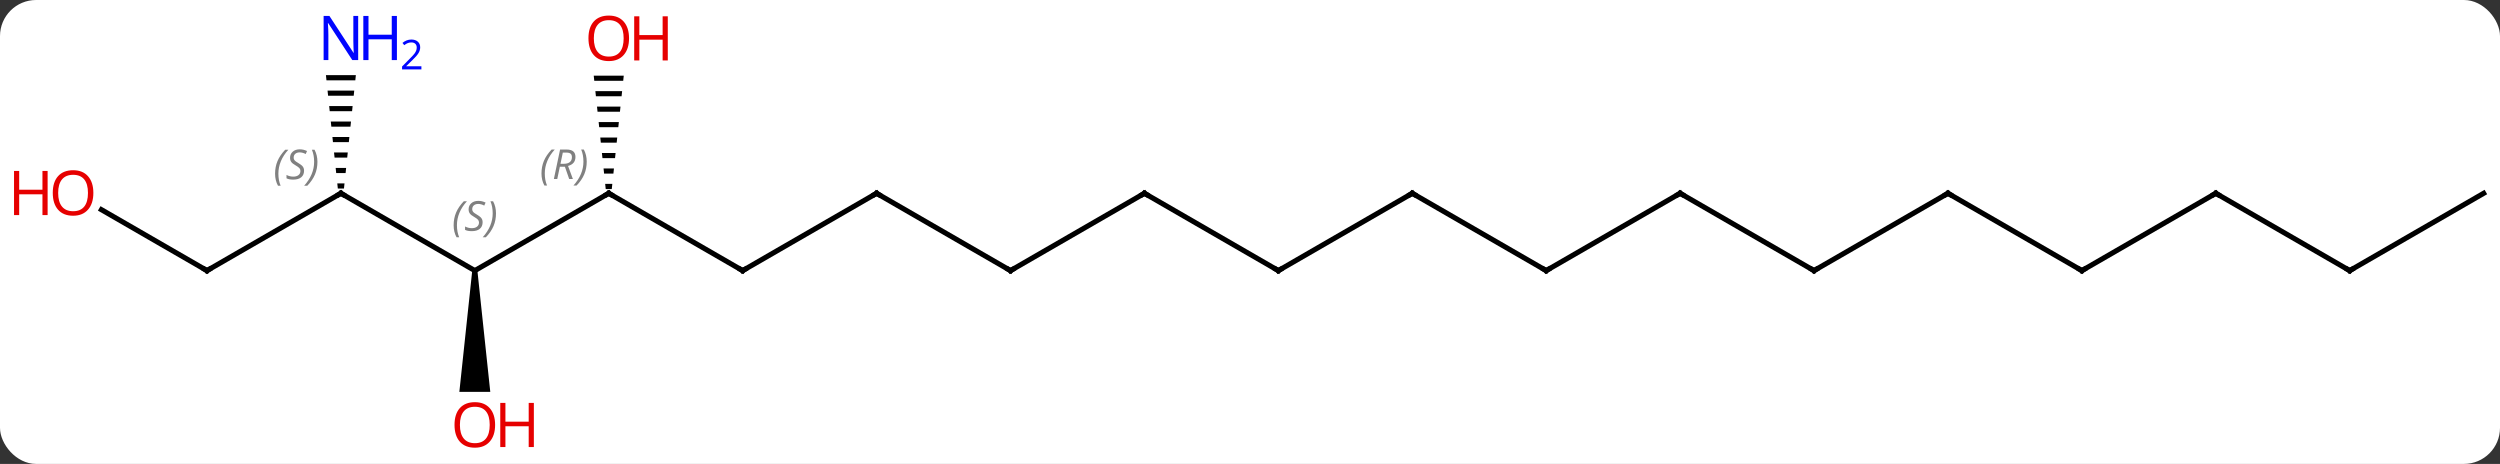 <svg width="485" viewBox="0 0 485 90" style="fill-opacity:1; color-rendering:auto; color-interpolation:auto; text-rendering:auto; stroke:black; stroke-linecap:square; stroke-miterlimit:10; shape-rendering:auto; stroke-opacity:1; fill:black; stroke-dasharray:none; font-weight:normal; stroke-width:1; font-family:'Open Sans'; font-style:normal; stroke-linejoin:miter; font-size:12; stroke-dashoffset:0; image-rendering:auto;" height="90" class="cas-substance-image" xmlns:xlink="http://www.w3.org/1999/xlink" xmlns="http://www.w3.org/2000/svg"><rect x="0" y="0" width="485" height="90" fill="#333333" stroke="none"/><svg class="cas-substance-single-component"><rect y="0" x="0" width="485" stroke="none" ry="7" rx="7" height="90" fill="white" class="cas-substance-group"/><svg y="0" x="0" width="485" viewBox="0 0 485 90" style="fill:black;" height="90" class="cas-substance-single-component-image"><svg><g><g transform="translate(248,45)" style="text-rendering:geometricPrecision; color-rendering:optimizeQuality; color-interpolation:linearRGB; stroke-linecap:butt; image-rendering:optimizeQuality;"><line y2="7.5" y1="-7.5" x2="-103.923" x1="-129.903" style="fill:none;"/><line y2="7.5" y1="-7.5" x2="-155.886" x1="-129.903" style="fill:none;"/><path style="stroke:none;" d="M-132.816 -30.324 L-132.71 -29.324 L-127.096 -29.324 L-126.99 -30.324 ZM-132.499 -27.324 L-132.393 -26.324 L-127.413 -26.324 L-127.307 -27.324 ZM-132.182 -24.324 L-132.076 -23.324 L-127.73 -23.324 L-127.624 -24.324 ZM-131.864 -21.324 L-131.759 -20.324 L-128.047 -20.324 L-127.942 -21.324 ZM-131.547 -18.324 L-131.442 -17.324 L-128.364 -17.324 L-128.259 -18.324 ZM-131.23 -15.324 L-131.124 -14.324 L-128.682 -14.324 L-128.576 -15.324 ZM-130.913 -12.324 L-130.807 -11.324 L-128.999 -11.324 L-128.893 -12.324 ZM-130.596 -9.324 L-130.49 -8.324 L-129.316 -8.324 L-129.21 -9.324 Z"/><line y2="-7.5" y1="7.5" x2="-77.943" x1="-103.923" style="fill:none;"/><line y2="-7.5" y1="7.5" x2="-181.866" x1="-155.886" style="fill:none;"/><path style="stroke:none;" d="M-156.386 7.5 L-155.386 7.5 L-152.886 31.023 L-158.886 31.023 Z"/><line y2="7.5" y1="-7.5" x2="-51.96" x1="-77.943" style="fill:none;"/><line y2="7.5" y1="-7.5" x2="-207.846" x1="-181.866" style="fill:none;"/><path style="stroke:none;" d="M-184.769 -30.422 L-184.665 -29.422 L-179.067 -29.422 L-178.963 -30.422 ZM-184.455 -27.422 L-184.35 -26.422 L-179.382 -26.422 L-179.277 -27.422 ZM-184.14 -24.422 L-184.035 -23.422 L-179.697 -23.422 L-179.592 -24.422 ZM-183.826 -21.422 L-183.721 -20.422 L-180.011 -20.422 L-179.906 -21.422 ZM-183.511 -18.422 L-183.406 -17.422 L-180.326 -17.422 L-180.221 -18.422 ZM-183.197 -15.422 L-183.092 -14.422 L-180.64 -14.422 L-180.535 -15.422 ZM-182.882 -12.422 L-182.777 -11.422 L-180.955 -11.422 L-180.85 -12.422 ZM-182.567 -9.422 L-182.463 -8.422 L-181.269 -8.422 L-181.165 -9.422 Z"/><line y2="-7.5" y1="7.5" x2="-25.98" x1="-51.96" style="fill:none;"/><line y2="-4.321" y1="7.5" x2="-228.321" x1="-207.846" style="fill:none;"/><line y2="7.5" y1="-7.5" x2="0" x1="-25.98" style="fill:none;"/><line y2="-7.5" y1="7.5" x2="25.98" x1="0" style="fill:none;"/><line y2="7.5" y1="-7.5" x2="51.963" x1="25.98" style="fill:none;"/><line y2="-7.5" y1="7.5" x2="77.943" x1="51.963" style="fill:none;"/><line y2="7.5" y1="-7.5" x2="103.923" x1="77.943" style="fill:none;"/><line y2="-7.5" y1="7.5" x2="129.903" x1="103.923" style="fill:none;"/><line y2="7.5" y1="-7.5" x2="155.886" x1="129.903" style="fill:none;"/><line y2="-7.5" y1="7.5" x2="181.866" x1="155.886" style="fill:none;"/><line y2="7.5" y1="-7.5" x2="207.846" x1="181.866" style="fill:none;"/><line y2="-7.5" y1="7.5" x2="233.826" x1="207.846" style="fill:none;"/><path style="fill:none; stroke-miterlimit:5;" d="M-129.47 -7.25 L-129.903 -7.5 L-130.336 -7.25"/></g><g transform="translate(248,45)" style="stroke-linecap:butt; font-size:8.4px; fill:gray; text-rendering:geometricPrecision; image-rendering:optimizeQuality; color-rendering:optimizeQuality; font-family:'Open Sans'; font-style:italic; stroke:gray; color-interpolation:linearRGB; stroke-miterlimit:5;"><path style="stroke:none;" d="M-142.952 -11.336 Q-142.952 -12.664 -142.483 -13.789 Q-142.014 -14.914 -140.983 -15.992 L-140.374 -15.992 Q-141.343 -14.93 -141.827 -13.758 Q-142.311 -12.586 -142.311 -11.351 Q-142.311 -10.023 -141.874 -9.008 L-142.389 -9.008 Q-142.952 -10.039 -142.952 -11.336 ZM-139.392 -12.648 L-139.892 -10.273 L-140.548 -10.273 L-139.345 -15.992 L-138.095 -15.992 Q-136.361 -15.992 -136.361 -14.555 Q-136.361 -13.195 -137.798 -12.805 L-136.861 -10.273 L-137.579 -10.273 L-138.407 -12.648 L-139.392 -12.648 ZM-138.814 -15.398 Q-139.204 -13.476 -139.267 -13.226 L-138.611 -13.226 Q-137.861 -13.226 -137.454 -13.555 Q-137.048 -13.883 -137.048 -14.508 Q-137.048 -14.976 -137.306 -15.187 Q-137.564 -15.398 -138.157 -15.398 L-138.814 -15.398 ZM-134.175 -13.648 Q-134.175 -12.32 -134.651 -11.187 Q-135.128 -10.055 -136.143 -9.008 L-136.753 -9.008 Q-134.815 -11.164 -134.815 -13.648 Q-134.815 -14.976 -135.253 -15.992 L-134.737 -15.992 Q-134.175 -14.93 -134.175 -13.648 Z"/><path style="fill:none; stroke:black;" d="M-104.356 7.25 L-103.923 7.5 L-103.49 7.25"/><path style="stroke:none;" d="M-159.994 -1.297 Q-159.994 -2.625 -159.525 -3.75 Q-159.057 -4.875 -158.025 -5.953 L-157.416 -5.953 Q-158.385 -4.891 -158.869 -3.719 Q-159.354 -2.547 -159.354 -1.312 Q-159.354 0.016 -158.916 1.031 L-159.432 1.031 Q-159.994 0 -159.994 -1.297 ZM-154.372 -1.891 Q-154.372 -1.062 -154.919 -0.609 Q-155.465 -0.156 -156.465 -0.156 Q-156.872 -0.156 -157.184 -0.211 Q-157.497 -0.266 -157.778 -0.406 L-157.778 -1.062 Q-157.153 -0.734 -156.45 -0.734 Q-155.825 -0.734 -155.45 -1.031 Q-155.075 -1.328 -155.075 -1.844 Q-155.075 -2.156 -155.278 -2.383 Q-155.481 -2.609 -156.044 -2.938 Q-156.637 -3.266 -156.864 -3.594 Q-157.09 -3.922 -157.09 -4.375 Q-157.09 -5.109 -156.575 -5.57 Q-156.059 -6.031 -155.215 -6.031 Q-154.84 -6.031 -154.505 -5.953 Q-154.169 -5.875 -153.794 -5.703 L-154.059 -5.109 Q-154.309 -5.266 -154.63 -5.352 Q-154.95 -5.438 -155.215 -5.438 Q-155.747 -5.438 -156.067 -5.164 Q-156.387 -4.891 -156.387 -4.422 Q-156.387 -4.219 -156.317 -4.07 Q-156.247 -3.922 -156.106 -3.789 Q-155.965 -3.656 -155.544 -3.406 Q-154.981 -3.062 -154.778 -2.867 Q-154.575 -2.672 -154.473 -2.438 Q-154.372 -2.203 -154.372 -1.891 ZM-151.777 -3.609 Q-151.777 -2.281 -152.254 -1.148 Q-152.73 -0.016 -153.746 1.031 L-154.355 1.031 Q-152.418 -1.125 -152.418 -3.609 Q-152.418 -4.938 -152.855 -5.953 L-152.34 -5.953 Q-151.777 -4.891 -151.777 -3.609 Z"/></g><g transform="translate(248,45)" style="stroke-linecap:butt; fill:rgb(230,0,0); text-rendering:geometricPrecision; color-rendering:optimizeQuality; image-rendering:optimizeQuality; font-family:'Open Sans'; stroke:rgb(230,0,0); color-interpolation:linearRGB; stroke-miterlimit:5;"><path style="stroke:none;" d="M-125.966 -37.57 Q-125.966 -35.508 -127.005 -34.328 Q-128.044 -33.148 -129.887 -33.148 Q-131.778 -33.148 -132.809 -34.312 Q-133.84 -35.477 -133.84 -37.586 Q-133.84 -39.68 -132.809 -40.828 Q-131.778 -41.977 -129.887 -41.977 Q-128.028 -41.977 -126.997 -40.805 Q-125.966 -39.633 -125.966 -37.57 ZM-132.794 -37.57 Q-132.794 -35.836 -132.051 -34.93 Q-131.309 -34.023 -129.887 -34.023 Q-128.465 -34.023 -127.739 -34.922 Q-127.012 -35.82 -127.012 -37.57 Q-127.012 -39.305 -127.739 -40.195 Q-128.465 -41.086 -129.887 -41.086 Q-131.309 -41.086 -132.051 -40.188 Q-132.794 -39.289 -132.794 -37.57 Z"/><path style="stroke:none;" d="M-118.45 -33.273 L-119.45 -33.273 L-119.45 -37.305 L-123.966 -37.305 L-123.966 -33.273 L-124.966 -33.273 L-124.966 -41.836 L-123.966 -41.836 L-123.966 -38.195 L-119.45 -38.195 L-119.45 -41.836 L-118.45 -41.836 L-118.45 -33.273 Z"/><path style="fill:none; stroke:black;" d="M-78.376 -7.25 L-77.943 -7.5 L-77.51 -7.25"/><path style="fill:none; stroke:black;" d="M-181.433 -7.25 L-181.866 -7.5 L-182.299 -7.25"/></g><g transform="translate(248,45)" style="stroke-linecap:butt; font-size:8.4px; fill:gray; text-rendering:geometricPrecision; image-rendering:optimizeQuality; color-rendering:optimizeQuality; font-family:'Open Sans'; font-style:italic; stroke:gray; color-interpolation:linearRGB; stroke-miterlimit:5;"><path style="stroke:none;" d="M-194.635 -11.297 Q-194.635 -12.625 -194.166 -13.75 Q-193.697 -14.875 -192.666 -15.953 L-192.057 -15.953 Q-193.025 -14.891 -193.51 -13.719 Q-193.994 -12.547 -193.994 -11.313 Q-193.994 -9.985 -193.557 -8.969 L-194.072 -8.969 Q-194.635 -10 -194.635 -11.297 ZM-189.012 -11.891 Q-189.012 -11.063 -189.559 -10.61 Q-190.106 -10.156 -191.106 -10.156 Q-191.512 -10.156 -191.825 -10.211 Q-192.137 -10.266 -192.418 -10.406 L-192.418 -11.063 Q-191.793 -10.735 -191.09 -10.735 Q-190.465 -10.735 -190.09 -11.031 Q-189.715 -11.328 -189.715 -11.844 Q-189.715 -12.156 -189.918 -12.383 Q-190.121 -12.61 -190.684 -12.938 Q-191.278 -13.266 -191.504 -13.594 Q-191.731 -13.922 -191.731 -14.375 Q-191.731 -15.11 -191.215 -15.57 Q-190.7 -16.031 -189.856 -16.031 Q-189.481 -16.031 -189.145 -15.953 Q-188.809 -15.875 -188.434 -15.703 L-188.7 -15.11 Q-188.95 -15.266 -189.27 -15.352 Q-189.59 -15.438 -189.856 -15.438 Q-190.387 -15.438 -190.708 -15.164 Q-191.028 -14.891 -191.028 -14.422 Q-191.028 -14.219 -190.958 -14.07 Q-190.887 -13.922 -190.746 -13.789 Q-190.606 -13.656 -190.184 -13.406 Q-189.621 -13.063 -189.418 -12.867 Q-189.215 -12.672 -189.114 -12.438 Q-189.012 -12.203 -189.012 -11.891 ZM-186.418 -13.61 Q-186.418 -12.281 -186.894 -11.149 Q-187.371 -10.016 -188.386 -8.969 L-188.996 -8.969 Q-187.058 -11.125 -187.058 -13.61 Q-187.058 -14.938 -187.496 -15.953 L-186.98 -15.953 Q-186.418 -14.891 -186.418 -13.61 Z"/></g><g transform="translate(248,45)" style="stroke-linecap:butt; fill:rgb(230,0,0); text-rendering:geometricPrecision; color-rendering:optimizeQuality; image-rendering:optimizeQuality; font-family:'Open Sans'; stroke:rgb(230,0,0); color-interpolation:linearRGB; stroke-miterlimit:5;"><path style="stroke:none;" d="M-151.948 37.43 Q-151.948 39.492 -152.988 40.672 Q-154.027 41.852 -155.87 41.852 Q-157.761 41.852 -158.792 40.688 Q-159.823 39.523 -159.823 37.414 Q-159.823 35.32 -158.792 34.172 Q-157.761 33.023 -155.87 33.023 Q-154.011 33.023 -152.98 34.195 Q-151.948 35.367 -151.948 37.43 ZM-158.777 37.43 Q-158.777 39.164 -158.034 40.07 Q-157.292 40.977 -155.87 40.977 Q-154.448 40.977 -153.722 40.078 Q-152.995 39.18 -152.995 37.43 Q-152.995 35.695 -153.722 34.805 Q-154.448 33.914 -155.87 33.914 Q-157.292 33.914 -158.034 34.812 Q-158.777 35.711 -158.777 37.43 Z"/><path style="stroke:none;" d="M-144.433 41.727 L-145.433 41.727 L-145.433 37.695 L-149.948 37.695 L-149.948 41.727 L-150.948 41.727 L-150.948 33.164 L-149.948 33.164 L-149.948 36.805 L-145.433 36.805 L-145.433 33.164 L-144.433 33.164 L-144.433 41.727 Z"/><path style="fill:none; stroke:black;" d="M-52.393 7.25 L-51.96 7.5 L-51.527 7.25"/><path style="fill:none; stroke:black;" d="M-207.413 7.25 L-207.846 7.5 L-208.279 7.25"/><path style="fill:rgb(0,5,255); stroke:none;" d="M-178.514 -33.344 L-179.655 -33.344 L-184.343 -40.531 L-184.389 -40.531 Q-184.296 -39.266 -184.296 -38.219 L-184.296 -33.344 L-185.218 -33.344 L-185.218 -41.906 L-184.093 -41.906 L-179.421 -34.75 L-179.374 -34.75 Q-179.374 -34.906 -179.421 -35.766 Q-179.468 -36.625 -179.452 -37 L-179.452 -41.906 L-178.514 -41.906 L-178.514 -33.344 Z"/><path style="fill:rgb(0,5,255); stroke:none;" d="M-170.999 -33.344 L-171.999 -33.344 L-171.999 -37.375 L-176.514 -37.375 L-176.514 -33.344 L-177.514 -33.344 L-177.514 -41.906 L-176.514 -41.906 L-176.514 -38.266 L-171.999 -38.266 L-171.999 -41.906 L-170.999 -41.906 L-170.999 -33.344 Z"/><path style="fill:rgb(0,5,255); stroke:none;" d="M-166.249 -31.534 L-169.999 -31.534 L-169.999 -32.097 L-168.499 -33.612 Q-167.811 -34.3 -167.593 -34.597 Q-167.374 -34.894 -167.264 -35.175 Q-167.155 -35.456 -167.155 -35.784 Q-167.155 -36.237 -167.429 -36.503 Q-167.702 -36.769 -168.202 -36.769 Q-168.546 -36.769 -168.866 -36.652 Q-169.186 -36.534 -169.577 -36.237 L-169.921 -36.675 Q-169.139 -37.331 -168.202 -37.331 Q-167.405 -37.331 -166.944 -36.917 Q-166.483 -36.503 -166.483 -35.816 Q-166.483 -35.269 -166.788 -34.737 Q-167.093 -34.206 -167.936 -33.394 L-169.186 -32.175 L-169.186 -32.144 L-166.249 -32.144 L-166.249 -31.534 Z"/><path style="fill:none; stroke:black;" d="M-26.413 -7.25 L-25.98 -7.5 L-25.547 -7.25"/><path style="stroke:none;" d="M-229.888 -7.57 Q-229.888 -5.508 -230.928 -4.328 Q-231.967 -3.148 -233.81 -3.148 Q-235.701 -3.148 -236.732 -4.312 Q-237.763 -5.477 -237.763 -7.586 Q-237.763 -9.68 -236.732 -10.828 Q-235.701 -11.977 -233.81 -11.977 Q-231.951 -11.977 -230.92 -10.805 Q-229.888 -9.633 -229.888 -7.57 ZM-236.717 -7.57 Q-236.717 -5.836 -235.974 -4.93 Q-235.232 -4.023 -233.81 -4.023 Q-232.388 -4.023 -231.662 -4.922 Q-230.935 -5.82 -230.935 -7.57 Q-230.935 -9.305 -231.662 -10.195 Q-232.388 -11.086 -233.81 -11.086 Q-235.232 -11.086 -235.974 -10.188 Q-236.717 -9.289 -236.717 -7.57 Z"/><path style="stroke:none;" d="M-238.763 -3.273 L-239.763 -3.273 L-239.763 -7.305 L-244.279 -7.305 L-244.279 -3.273 L-245.279 -3.273 L-245.279 -11.836 L-244.279 -11.836 L-244.279 -8.195 L-239.763 -8.195 L-239.763 -11.836 L-238.763 -11.836 L-238.763 -3.273 Z"/><path style="fill:none; stroke:black;" d="M-0.433 7.25 L0 7.5 L0.433 7.25"/><path style="fill:none; stroke:black;" d="M25.547 -7.25 L25.98 -7.5 L26.413 -7.25"/><path style="fill:none; stroke:black;" d="M51.53 7.25 L51.963 7.5 L52.396 7.25"/><path style="fill:none; stroke:black;" d="M77.51 -7.25 L77.943 -7.5 L78.376 -7.25"/><path style="fill:none; stroke:black;" d="M103.49 7.25 L103.923 7.5 L104.356 7.25"/><path style="fill:none; stroke:black;" d="M129.47 -7.25 L129.903 -7.5 L130.336 -7.25"/><path style="fill:none; stroke:black;" d="M155.453 7.25 L155.886 7.5 L156.319 7.25"/><path style="fill:none; stroke:black;" d="M181.433 -7.25 L181.866 -7.5 L182.299 -7.25"/><path style="fill:none; stroke:black;" d="M207.413 7.25 L207.846 7.5 L208.279 7.25"/></g></g></svg></svg></svg></svg>